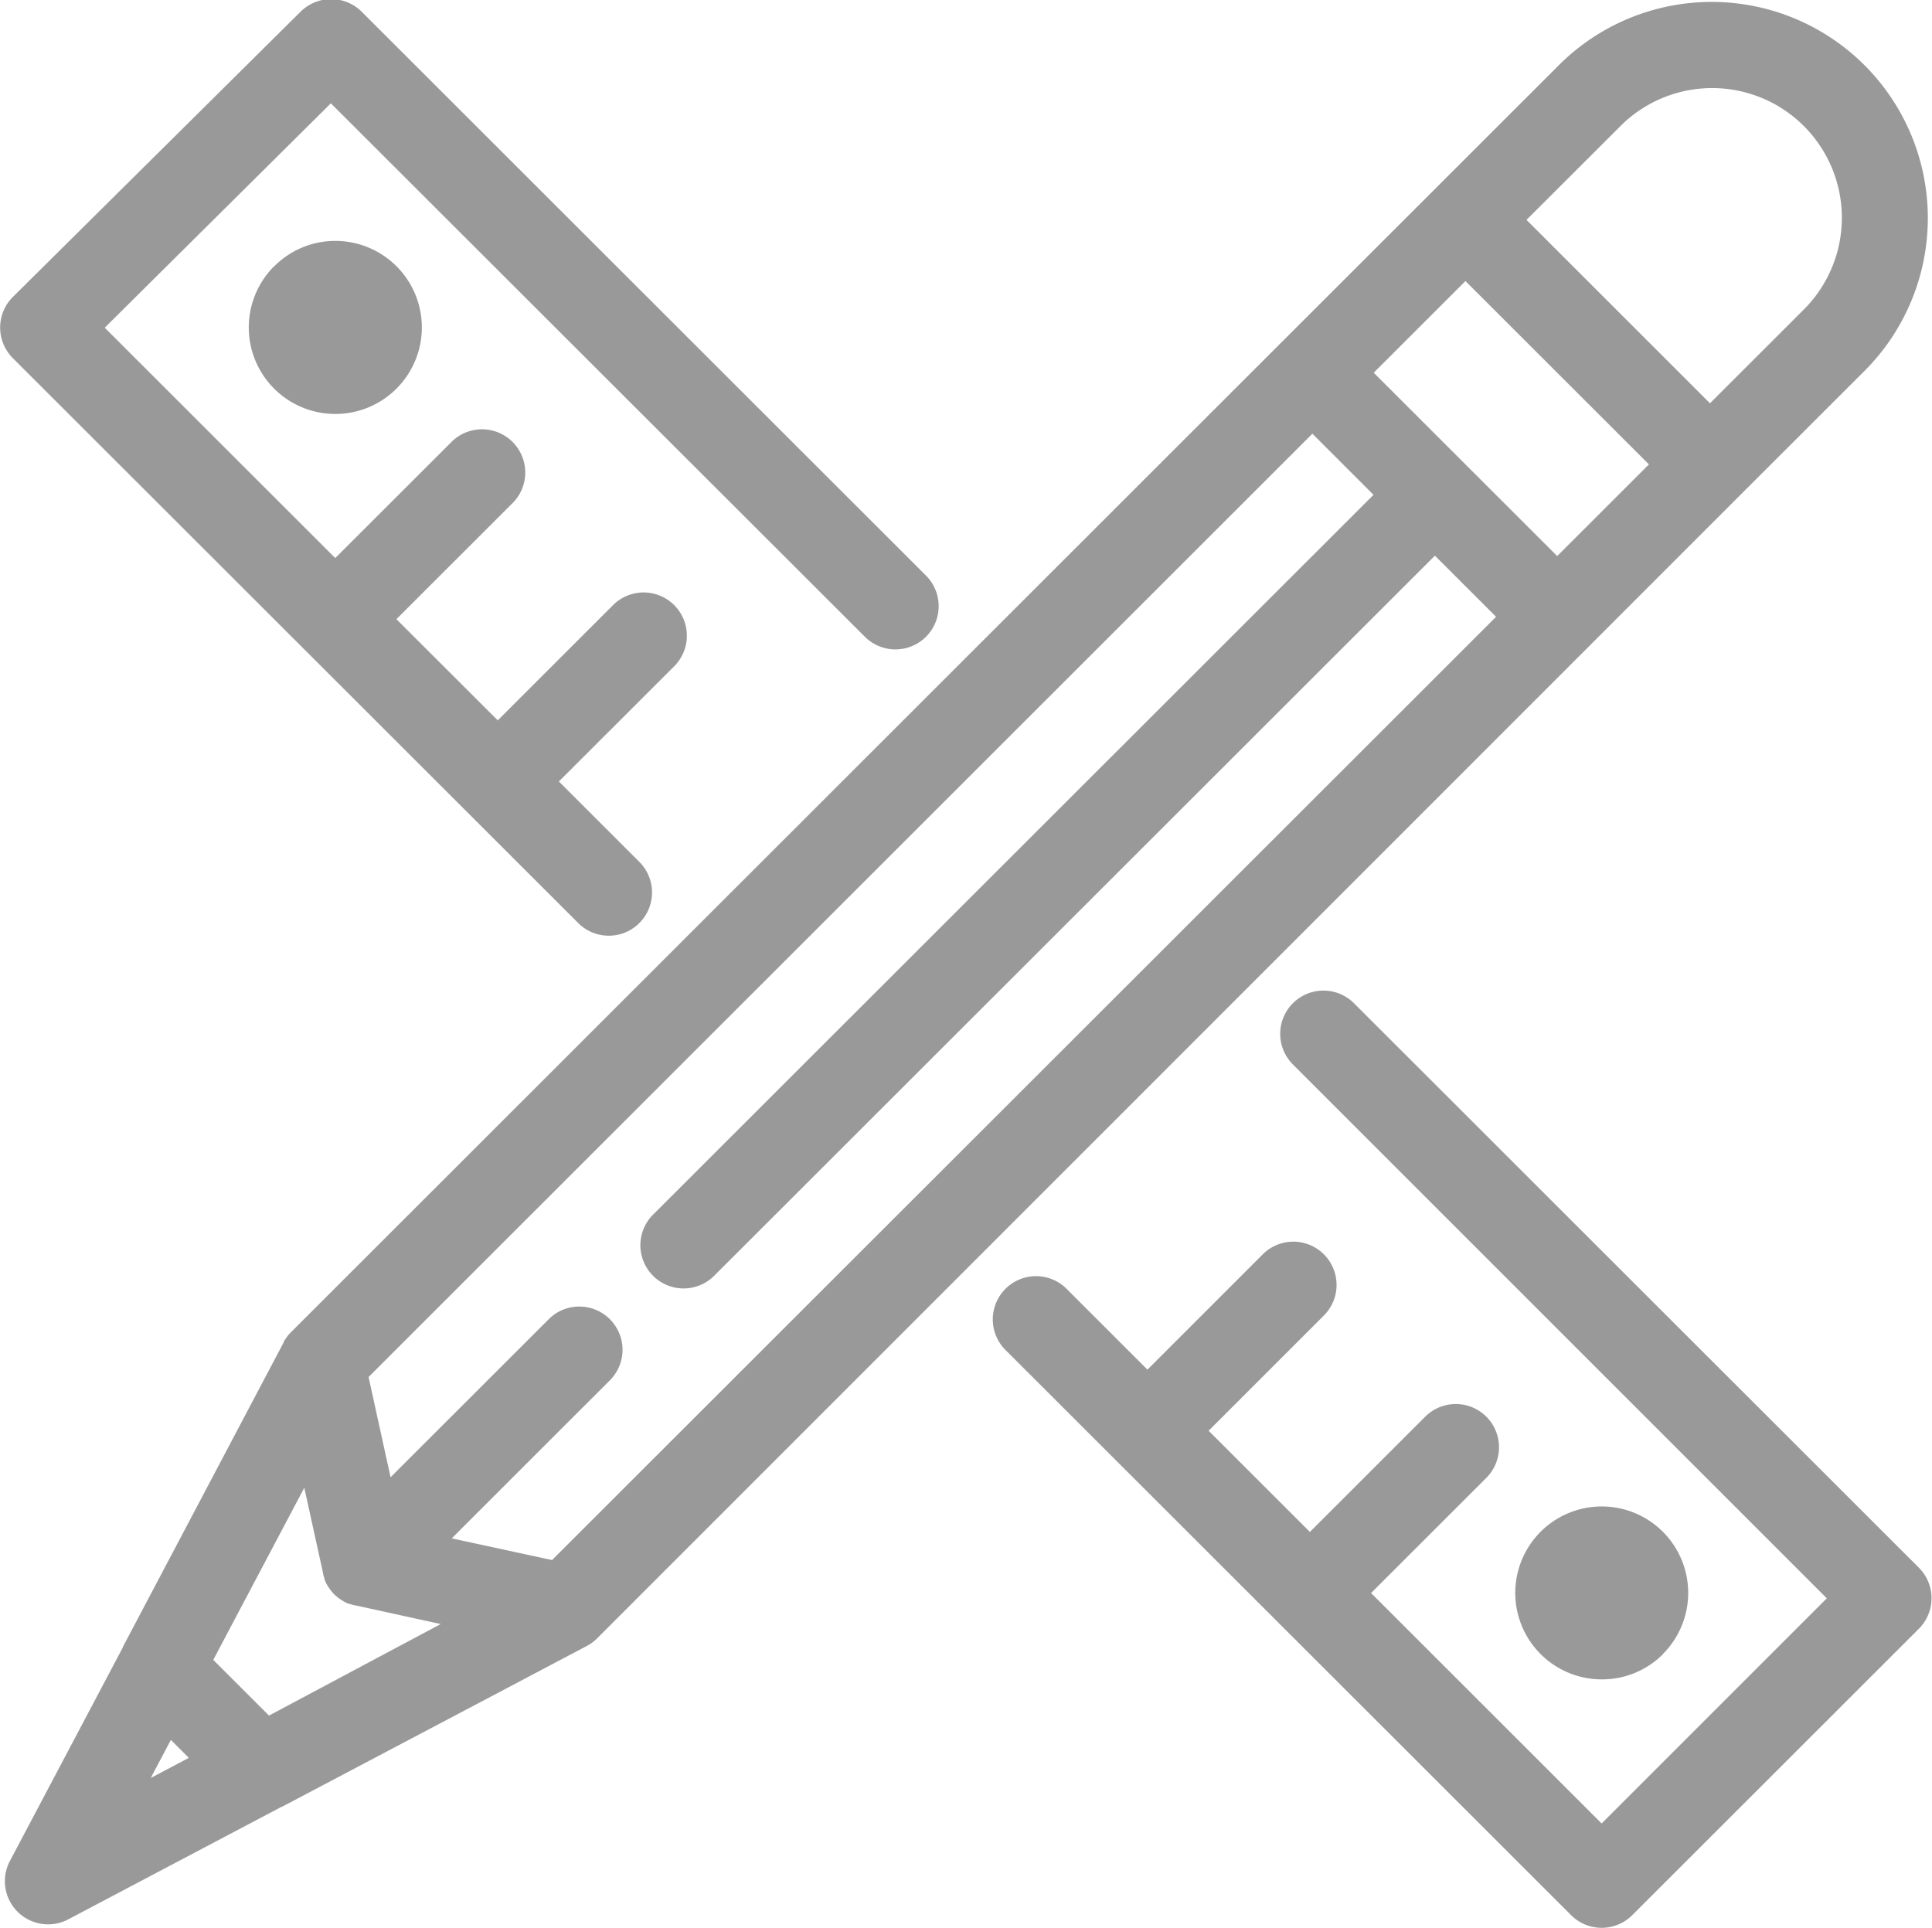 <svg xmlns="http://www.w3.org/2000/svg" width="30.031" height="29.969" viewBox="0 0 30.031 29.969">
  <defs>
    <style>
      .cls-1 {
        fill-rule: evenodd;
        opacity: 0.4;
      }
    </style>
  </defs>
  <path id="skills" class="cls-1" d="M676.988,108.38a0.672,0.672,0,0,0,.95-0.951l-1.251-1.25,1.793-1.791a0.672,0.672,0,0,0-.951-0.95l-1.792,1.791-1.575-1.573,1.793-1.792a0.672,0.672,0,1,0-.951-0.949l-1.793,1.791-3.583-3.581,3.515-3.488,8.3,8.292a0.672,0.672,0,1,0,.951-0.95l-8.772-8.766a0.674,0.674,0,0,0-.95,0L668.2,98.647a0.672,0.672,0,0,0,0,.952ZM697.826,118.4l-8.779-8.773a0.672,0.672,0,1,0-.951.95l8.3,8.3-3.5,3.5-3.584-3.582,1.792-1.791a0.672,0.672,0,0,0-.951-0.95l-1.792,1.791-1.574-1.573,1.792-1.792a0.672,0.672,0,0,0-.951-0.95l-1.792,1.792-1.244-1.243a0.672,0.672,0,1,0-.95.95l8.779,8.773a0.672,0.672,0,0,0,.951,0l4.453-4.45A0.671,0.671,0,0,0,697.826,118.4Zm-25.565-20.23a1.345,1.345,0,1,0,.95-0.394A1.334,1.334,0,0,0,672.261,98.173Zm21.587,21.573a1.344,1.344,0,1,0-.951.394A1.334,1.334,0,0,0,693.848,119.746Zm1.209-18.023h0l1.926-1.924a3.36,3.36,0,0,0-4.754-4.75l-1.925,1.924h0l-2.376,2.374h0l-15.409,15.4,0,0a0.509,0.509,0,0,0-.057.066,0.091,0.091,0,0,0-.011.016,0.587,0.587,0,0,0-.043.067,0.035,0.035,0,0,1,0,.008l-2.5,4.735a0.016,0.016,0,0,0,0,.007l-1.754,3.317a0.671,0.671,0,0,0,.594.985,0.664,0.664,0,0,0,.314-0.078l3.32-1.752,0.006,0,4.739-2.5,0,0c0.025-.015.05-0.03,0.074-0.047l0.012-.009a0.619,0.619,0,0,0,.067-0.058l0,0ZM672.181,120.7l-0.866-.866,1.415-2.676,0.291,1.324,0,0.01a0.629,0.629,0,0,0,.022.074s0,0.01,0,.014a0.62,0.62,0,0,0,.036.079l0.007,0.012a0.581,0.581,0,0,0,.04.061l0.012,0.017c0.018,0.022.036,0.044,0.056,0.065s0.043,0.038.065,0.056l0.017,0.012a0.5,0.5,0,0,0,.062.04l0.011,0.007a0.62,0.62,0,0,0,.079.036l0.013,0a0.708,0.708,0,0,0,.075.022l0.01,0,1.325,0.29Zm2.841-2.755,2.471-2.47a0.672,0.672,0,0,0-.951-0.949l-2.471,2.469-0.342-1.558L688.4,100.773l0.95,0.95L678.164,112.9a0.672,0.672,0,1,0,.95.95l11.19-11.181,0.951,0.95-14.674,14.663ZM690.779,98.4l2.852,2.85-1.426,1.425-2.852-2.85Zm2.4-2.4a2.016,2.016,0,1,1,2.852,2.85l-1.451,1.45-2.852-2.851Zm-22.523,25.078,0.279,0.279-0.592.313Z" transform="translate(-668 -94.031)"/>
</svg>
